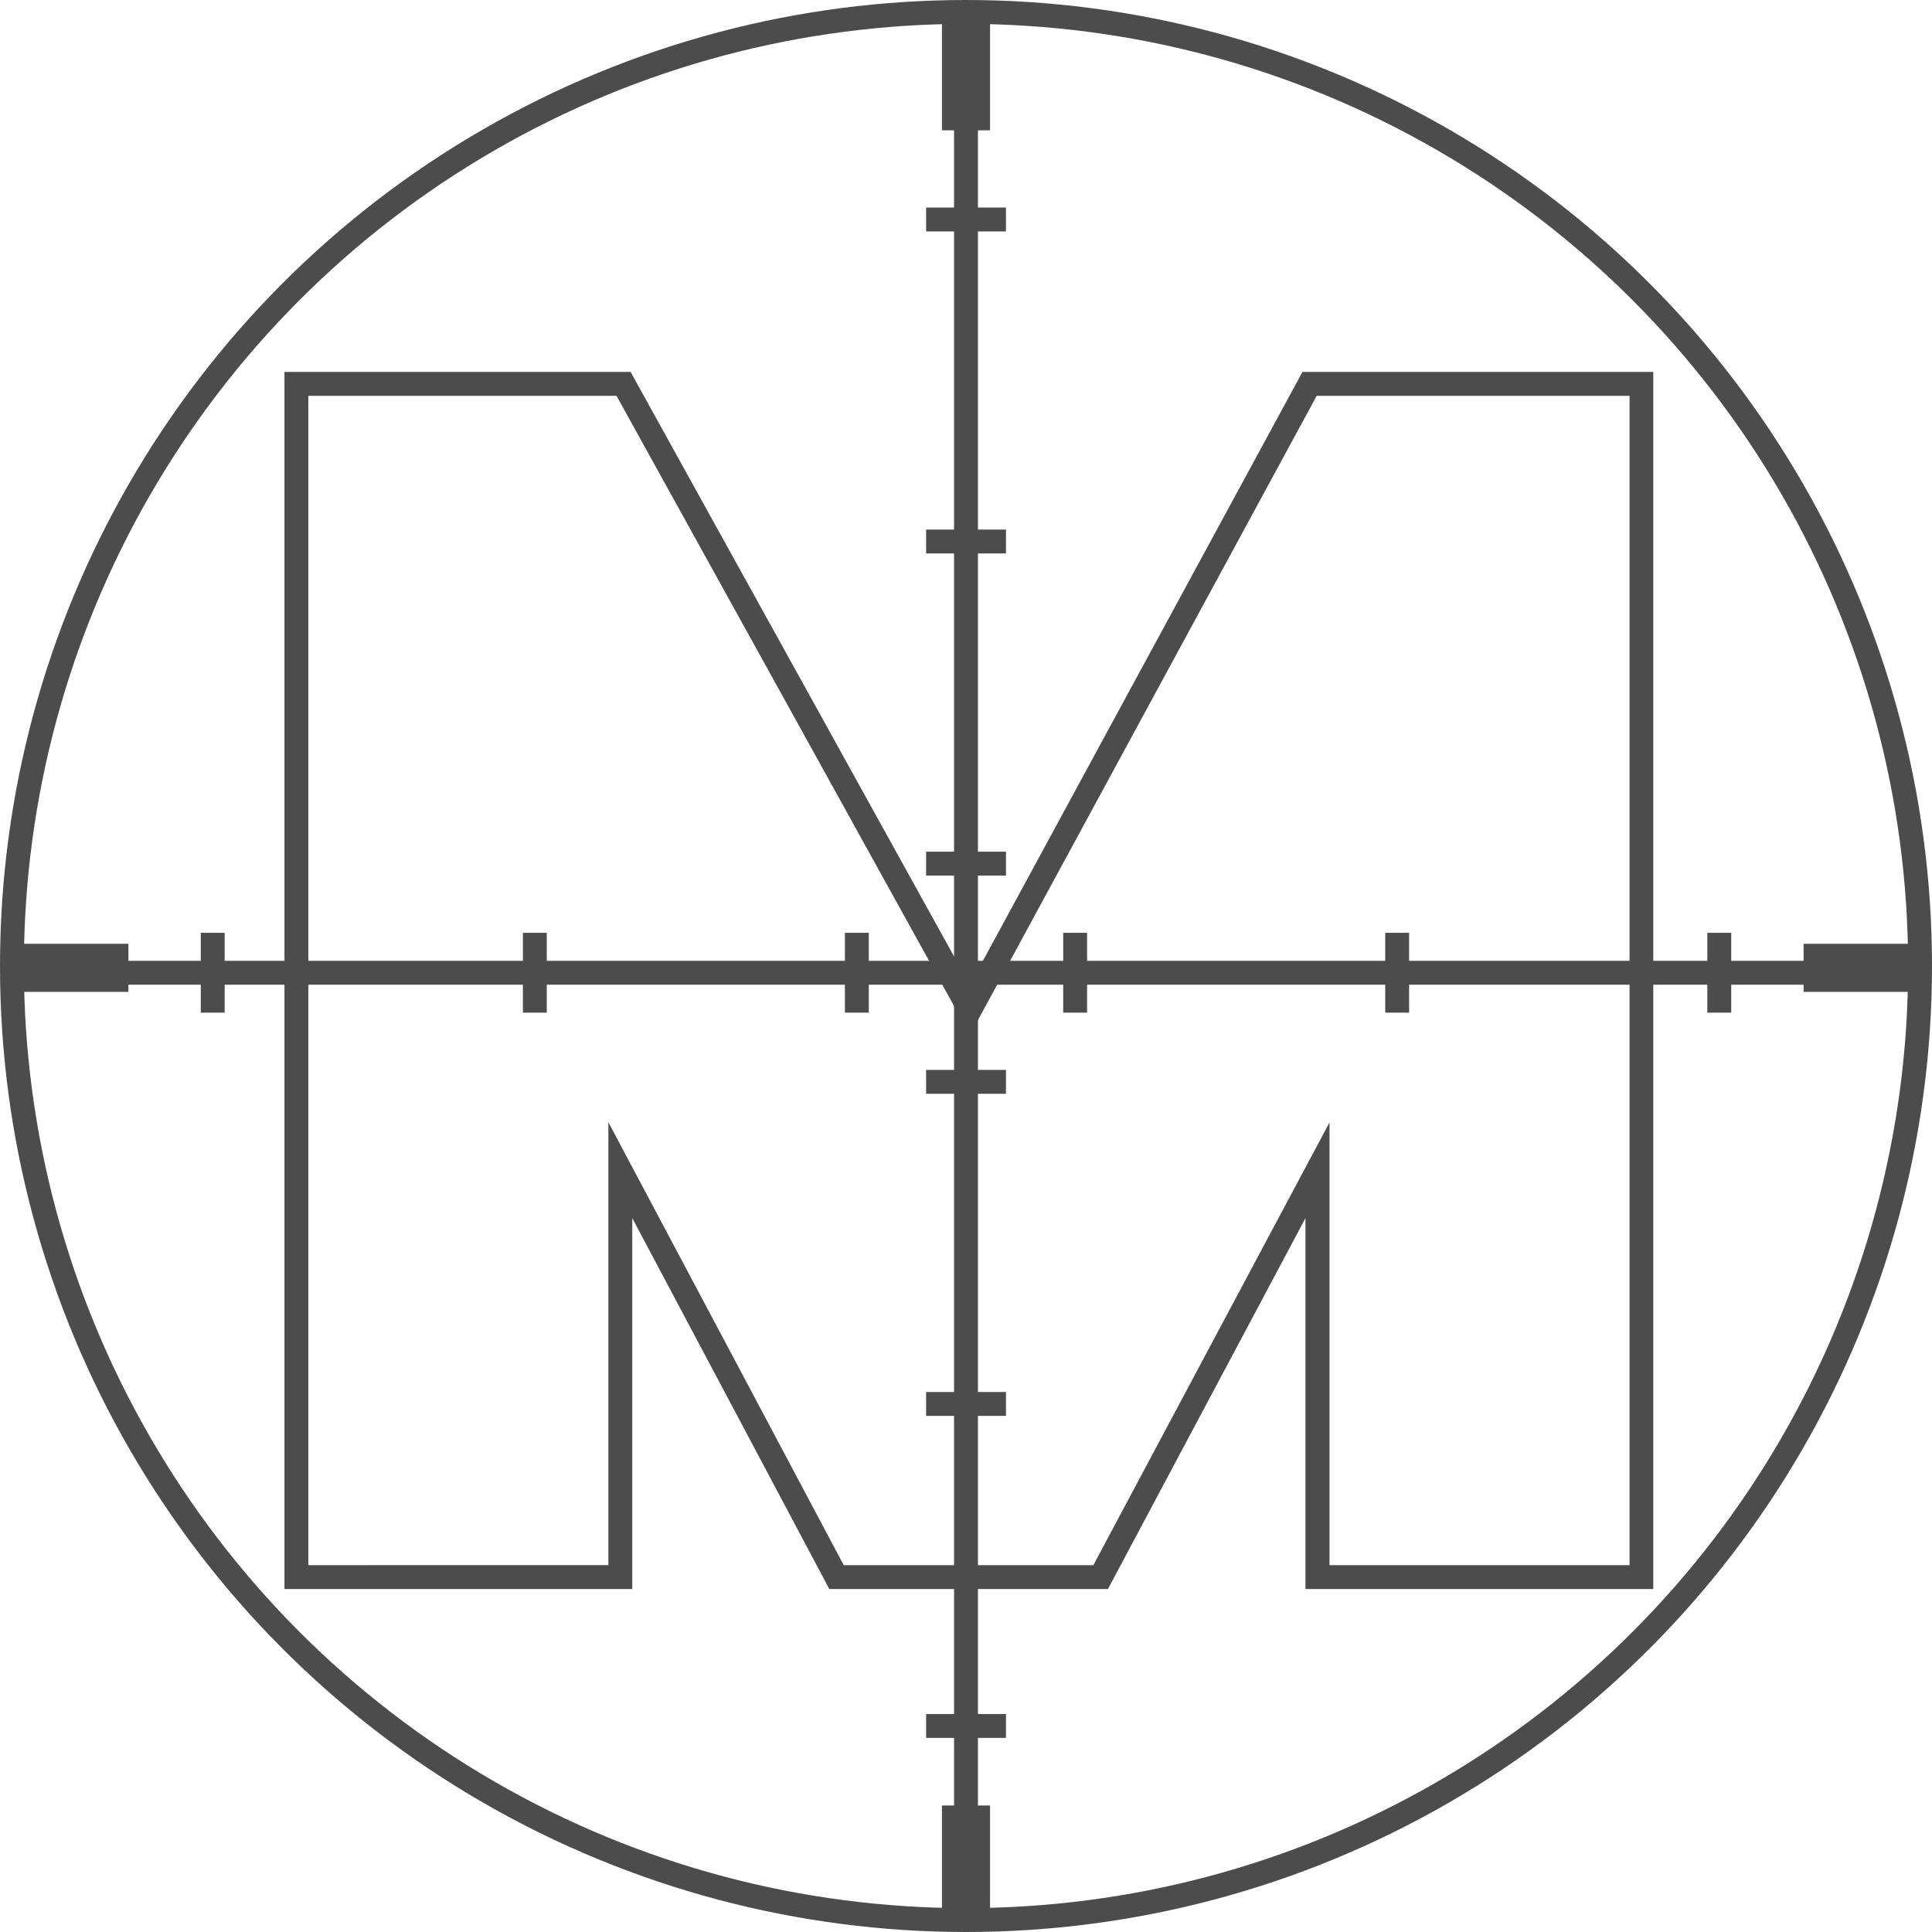<svg id="Layer_1" data-name="Layer 1" xmlns="http://www.w3.org/2000/svg" viewBox="0 0 242.68 242.68"><defs><style>.cls-1{fill:none;stroke:#4c4c4c;stroke-miterlimit:10;stroke-width:3px;}.cls-2{fill:#4c4c4c;}</style></defs><title>MATA&amp;apos;S LOGO</title><circle class="cls-1" cx="121.34" cy="121.34" r="119.84"/><line class="cls-1" x1="121.34" y1="0.5" x2="121.34" y2="241.87"/><line class="cls-1" x1="0.66" y1="122.19" x2="242.03" y2="122.19"/><rect class="cls-2" x="118.32" y="1.97" width="6.04" height="14.4"/><rect class="cls-2" x="118.32" y="226.79" width="6.04" height="14.4"/><rect class="cls-2" x="64.57" y="173.03" width="6.04" height="14.4" transform="translate(-171.3 189.16) rotate(-90)"/><rect class="cls-2" x="289.39" y="173.03" width="6.04" height="14.4" transform="translate(53.52 413.98) rotate(-90)"/><line class="cls-1" x1="26.72" y1="127.2" x2="26.72" y2="117.17"/><line class="cls-1" x1="67.18" y1="127.2" x2="67.18" y2="117.17"/><line class="cls-1" x1="107.63" y1="127.2" x2="107.63" y2="117.17"/><line class="cls-1" x1="215.96" y1="117.17" x2="215.96" y2="127.2"/><line class="cls-1" x1="175.5" y1="117.17" x2="175.5" y2="127.2"/><line class="cls-1" x1="135.05" y1="117.17" x2="135.05" y2="127.2"/><line class="cls-1" x1="126.36" y1="216.8" x2="116.33" y2="216.8"/><line class="cls-1" x1="126.36" y1="176.35" x2="116.33" y2="176.35"/><line class="cls-1" x1="126.36" y1="135.89" x2="116.33" y2="135.89"/><line class="cls-1" x1="116.33" y1="27.57" x2="126.36" y2="27.57"/><line class="cls-1" x1="116.33" y1="68.02" x2="126.36" y2="68.02"/><line class="cls-1" x1="116.33" y1="108.48" x2="126.36" y2="108.48"/><path class="cls-2" d="M263.35,108.38V255.26H225.66v-55.6L220,210.26l-24,45H164.64l-23.91-45-5.65-10.63v55.63H97.39V108.38H136.1l41.75,75.47,2.65,4.79,2.61-4.81,40.94-75.45h39.3m3-3H222.26l-41.78,77-42.61-77H94.39V258.26h43.69V211.67l24.75,46.59h35l24.81-46.59v46.59h43.69V105.38Z" transform="translate(-58.66 -58.66)"/></svg>